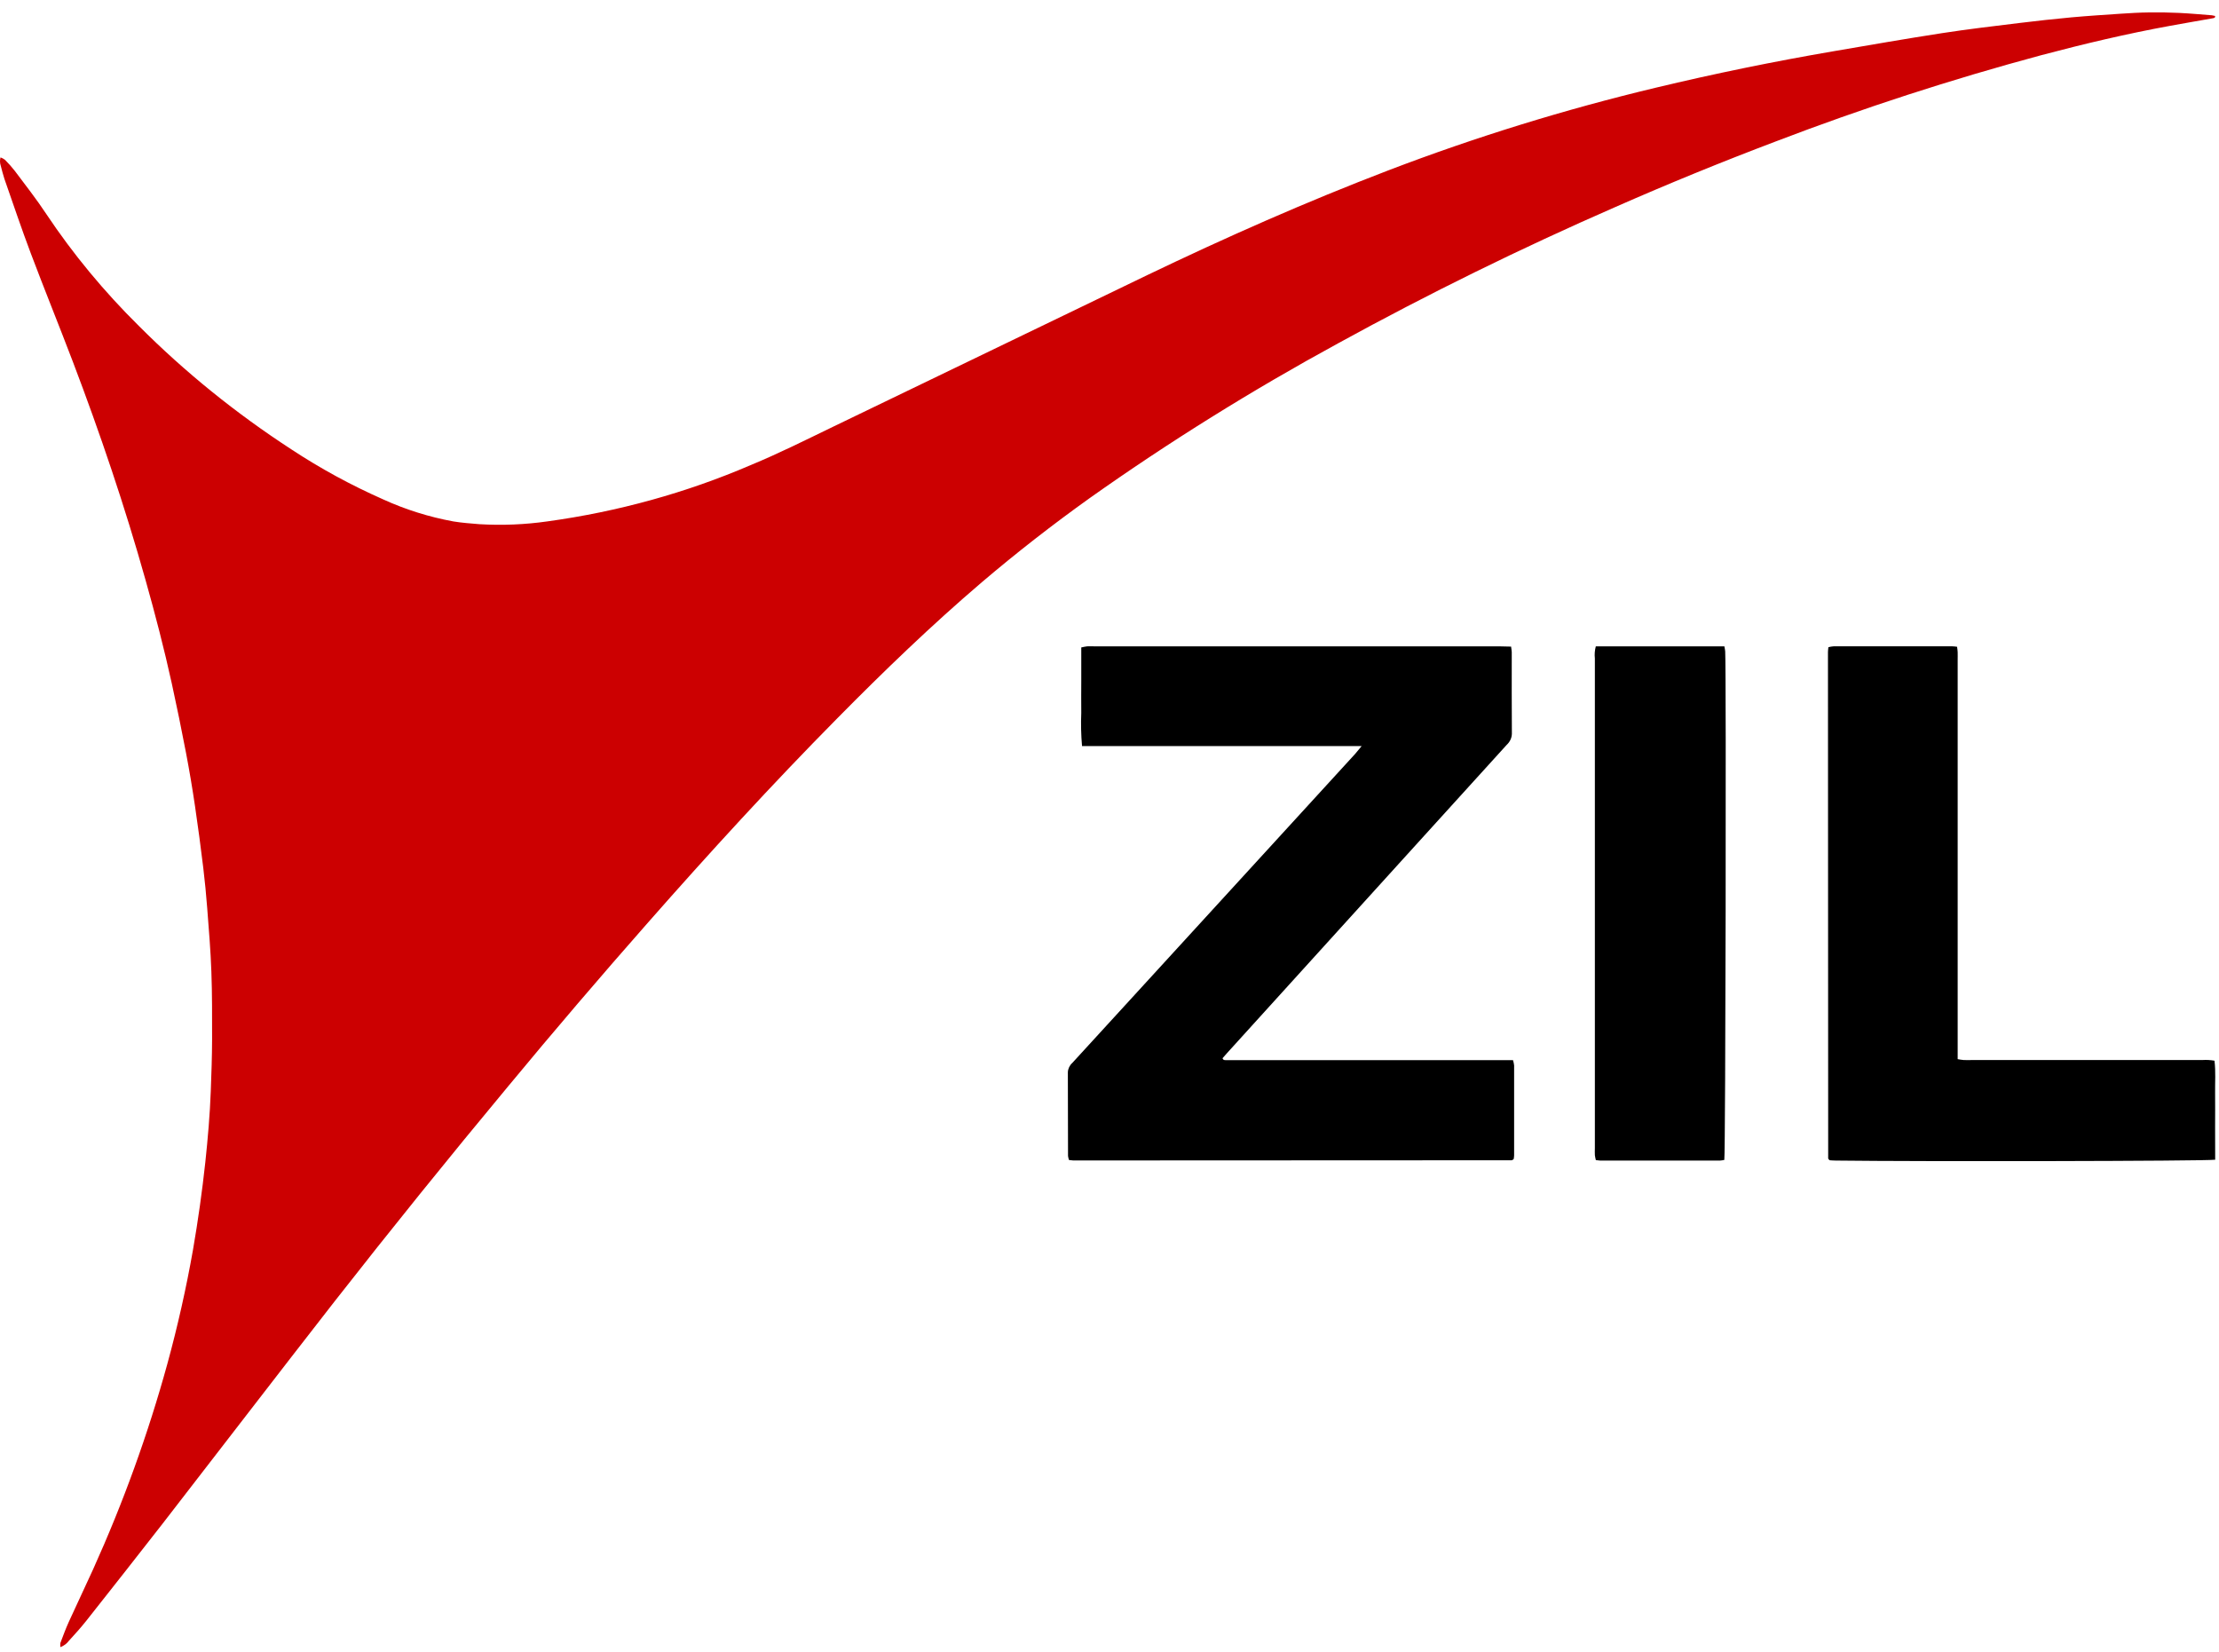 <svg width="90" height="67" viewBox="0 0 90 67" fill="none" xmlns="http://www.w3.org/2000/svg">
<path d="M0.021 6.383C0.086 6.407 0.146 6.439 0.2 6.479C0.343 6.621 0.475 6.771 0.598 6.927C1.032 7.508 1.484 8.081 1.881 8.684C2.963 10.305 4.222 11.826 5.639 13.225C7.495 15.085 9.568 16.762 11.822 18.227C12.995 19 14.242 19.679 15.549 20.256C16.446 20.665 17.4 20.965 18.386 21.146C18.733 21.203 19.089 21.229 19.442 21.258C20.363 21.313 21.289 21.275 22.201 21.145C25.058 20.753 27.835 19.984 30.441 18.864C31.591 18.39 32.695 17.834 33.809 17.296L46.529 11.158C49.731 9.621 52.986 8.18 56.328 6.902C59.843 5.559 63.459 4.441 67.151 3.558C69.539 2.986 71.948 2.492 74.377 2.076C75.843 1.825 77.303 1.57 78.775 1.343C79.812 1.183 80.858 1.06 81.9 0.933C82.602 0.846 83.307 0.77 84.014 0.704C84.685 0.643 85.357 0.601 86.03 0.555C86.407 0.53 86.785 0.508 87.163 0.504C87.564 0.498 87.966 0.504 88.37 0.523C88.818 0.544 89.266 0.586 89.713 0.62C89.757 0.626 89.8 0.635 89.841 0.647C89.855 0.712 89.816 0.729 89.764 0.738C89.185 0.841 88.607 0.939 88.024 1.046C86.261 1.367 84.524 1.779 82.8 2.236C79.141 3.22 75.547 4.387 72.033 5.732C69.832 6.565 67.659 7.453 65.514 8.397C61.671 10.076 57.928 11.917 54.283 13.917C50.782 15.825 47.414 17.922 44.2 20.198C42.69 21.277 41.235 22.411 39.834 23.602C37.775 25.359 35.842 27.223 33.958 29.132C31.305 31.816 28.769 34.588 26.29 37.405C24.361 39.595 22.468 41.81 20.613 44.051C18.215 46.934 15.863 49.848 13.559 52.792C11.22 55.791 8.909 58.806 6.578 61.813C5.558 63.127 4.523 64.431 3.492 65.74C3.273 66.016 3.033 66.28 2.793 66.543C2.709 66.657 2.589 66.746 2.449 66.799C2.442 66.743 2.442 66.686 2.449 66.629C2.557 66.349 2.659 66.065 2.783 65.791C3.108 65.073 3.45 64.364 3.774 63.648C5 60.935 6.008 58.148 6.789 55.306C7.206 53.782 7.552 52.245 7.826 50.694C8.031 49.51 8.199 48.322 8.328 47.129C8.429 46.169 8.514 45.207 8.549 44.243C8.575 43.544 8.6 42.845 8.602 42.145C8.602 41.233 8.607 40.32 8.573 39.41C8.543 38.552 8.471 37.696 8.405 36.839C8.363 36.286 8.31 35.739 8.244 35.191C8.143 34.362 8.033 33.527 7.91 32.697C7.803 31.97 7.681 31.247 7.544 30.529C7.364 29.588 7.172 28.651 6.967 27.715C6.658 26.31 6.296 24.917 5.905 23.53C5.063 20.534 4.064 17.585 2.953 14.664C2.395 13.2 1.804 11.745 1.251 10.28C0.872 9.276 0.531 8.261 0.178 7.251C0.121 7.08 0.08 6.906 0.032 6.727C-0.007 6.616 -0.01 6.497 0.021 6.383Z" fill="#CC0001"/>
<path d="M55.228 30.256H43.886C43.847 29.809 43.836 29.36 43.855 28.913C43.848 28.476 43.855 28.032 43.855 27.592V26.257C43.933 26.238 44.013 26.223 44.093 26.212C44.185 26.206 44.279 26.212 44.372 26.212H60.794C60.948 26.212 61.108 26.219 61.288 26.223C61.298 26.311 61.314 26.378 61.315 26.445C61.315 27.551 61.311 28.657 61.32 29.763C61.314 29.929 61.24 30.087 61.111 30.206C59.702 31.756 58.293 33.307 56.887 34.859L49.75 42.727C49.692 42.791 49.637 42.857 49.585 42.915C49.613 43.008 49.688 42.991 49.75 42.993C49.87 42.993 49.989 42.993 50.109 42.993H61.365C61.388 43.063 61.403 43.136 61.411 43.209C61.414 44.423 61.414 45.637 61.411 46.851C61.409 46.903 61.403 46.954 61.394 47.005C61.378 47.019 61.362 47.032 61.344 47.043C61.333 47.049 61.321 47.053 61.308 47.054C55.382 47.057 49.456 47.06 43.531 47.062C43.473 47.059 43.416 47.053 43.358 47.044C43.338 46.99 43.325 46.934 43.318 46.877C43.318 45.746 43.316 44.616 43.311 43.484C43.317 43.342 43.382 43.206 43.493 43.105C44.194 42.342 44.893 41.578 45.591 40.814L51.201 34.685L54.965 30.572C55.032 30.496 55.101 30.41 55.228 30.256Z" fill="black"/>
<path d="M89.845 47.032C89.362 47.09 77.921 47.11 74.454 47.066C74.364 47.066 74.274 47.057 74.212 47.054C74.176 47.023 74.164 47.016 74.158 47.006C74.152 46.996 74.149 46.984 74.149 46.972C74.145 40.13 74.142 33.286 74.14 26.442C74.14 26.385 74.15 26.327 74.157 26.247C74.23 26.228 74.305 26.216 74.381 26.21C75.975 26.207 77.57 26.207 79.164 26.21C79.235 26.213 79.306 26.219 79.376 26.229C79.387 26.311 79.399 26.378 79.401 26.447C79.405 26.554 79.401 26.661 79.401 26.768V42.953C79.481 42.969 79.562 42.981 79.644 42.989C79.763 42.995 79.883 42.989 80.002 42.989H89.324C89.489 42.978 89.655 42.987 89.817 43.016C89.871 43.459 89.836 43.897 89.842 44.333C89.848 44.785 89.842 45.237 89.842 45.69L89.845 47.032Z" fill="black"/>
<path d="M64.724 26.213H69.939C69.955 26.306 69.97 26.363 69.972 26.421C70.018 27.419 69.986 46.71 69.936 47.04C69.879 47.053 69.82 47.062 69.761 47.066H64.9C64.842 47.063 64.784 47.057 64.726 47.048C64.708 46.981 64.695 46.913 64.686 46.845C64.679 46.75 64.686 46.655 64.686 46.557V26.703C64.668 26.539 64.681 26.373 64.724 26.213Z" fill="black"/>
</svg>
